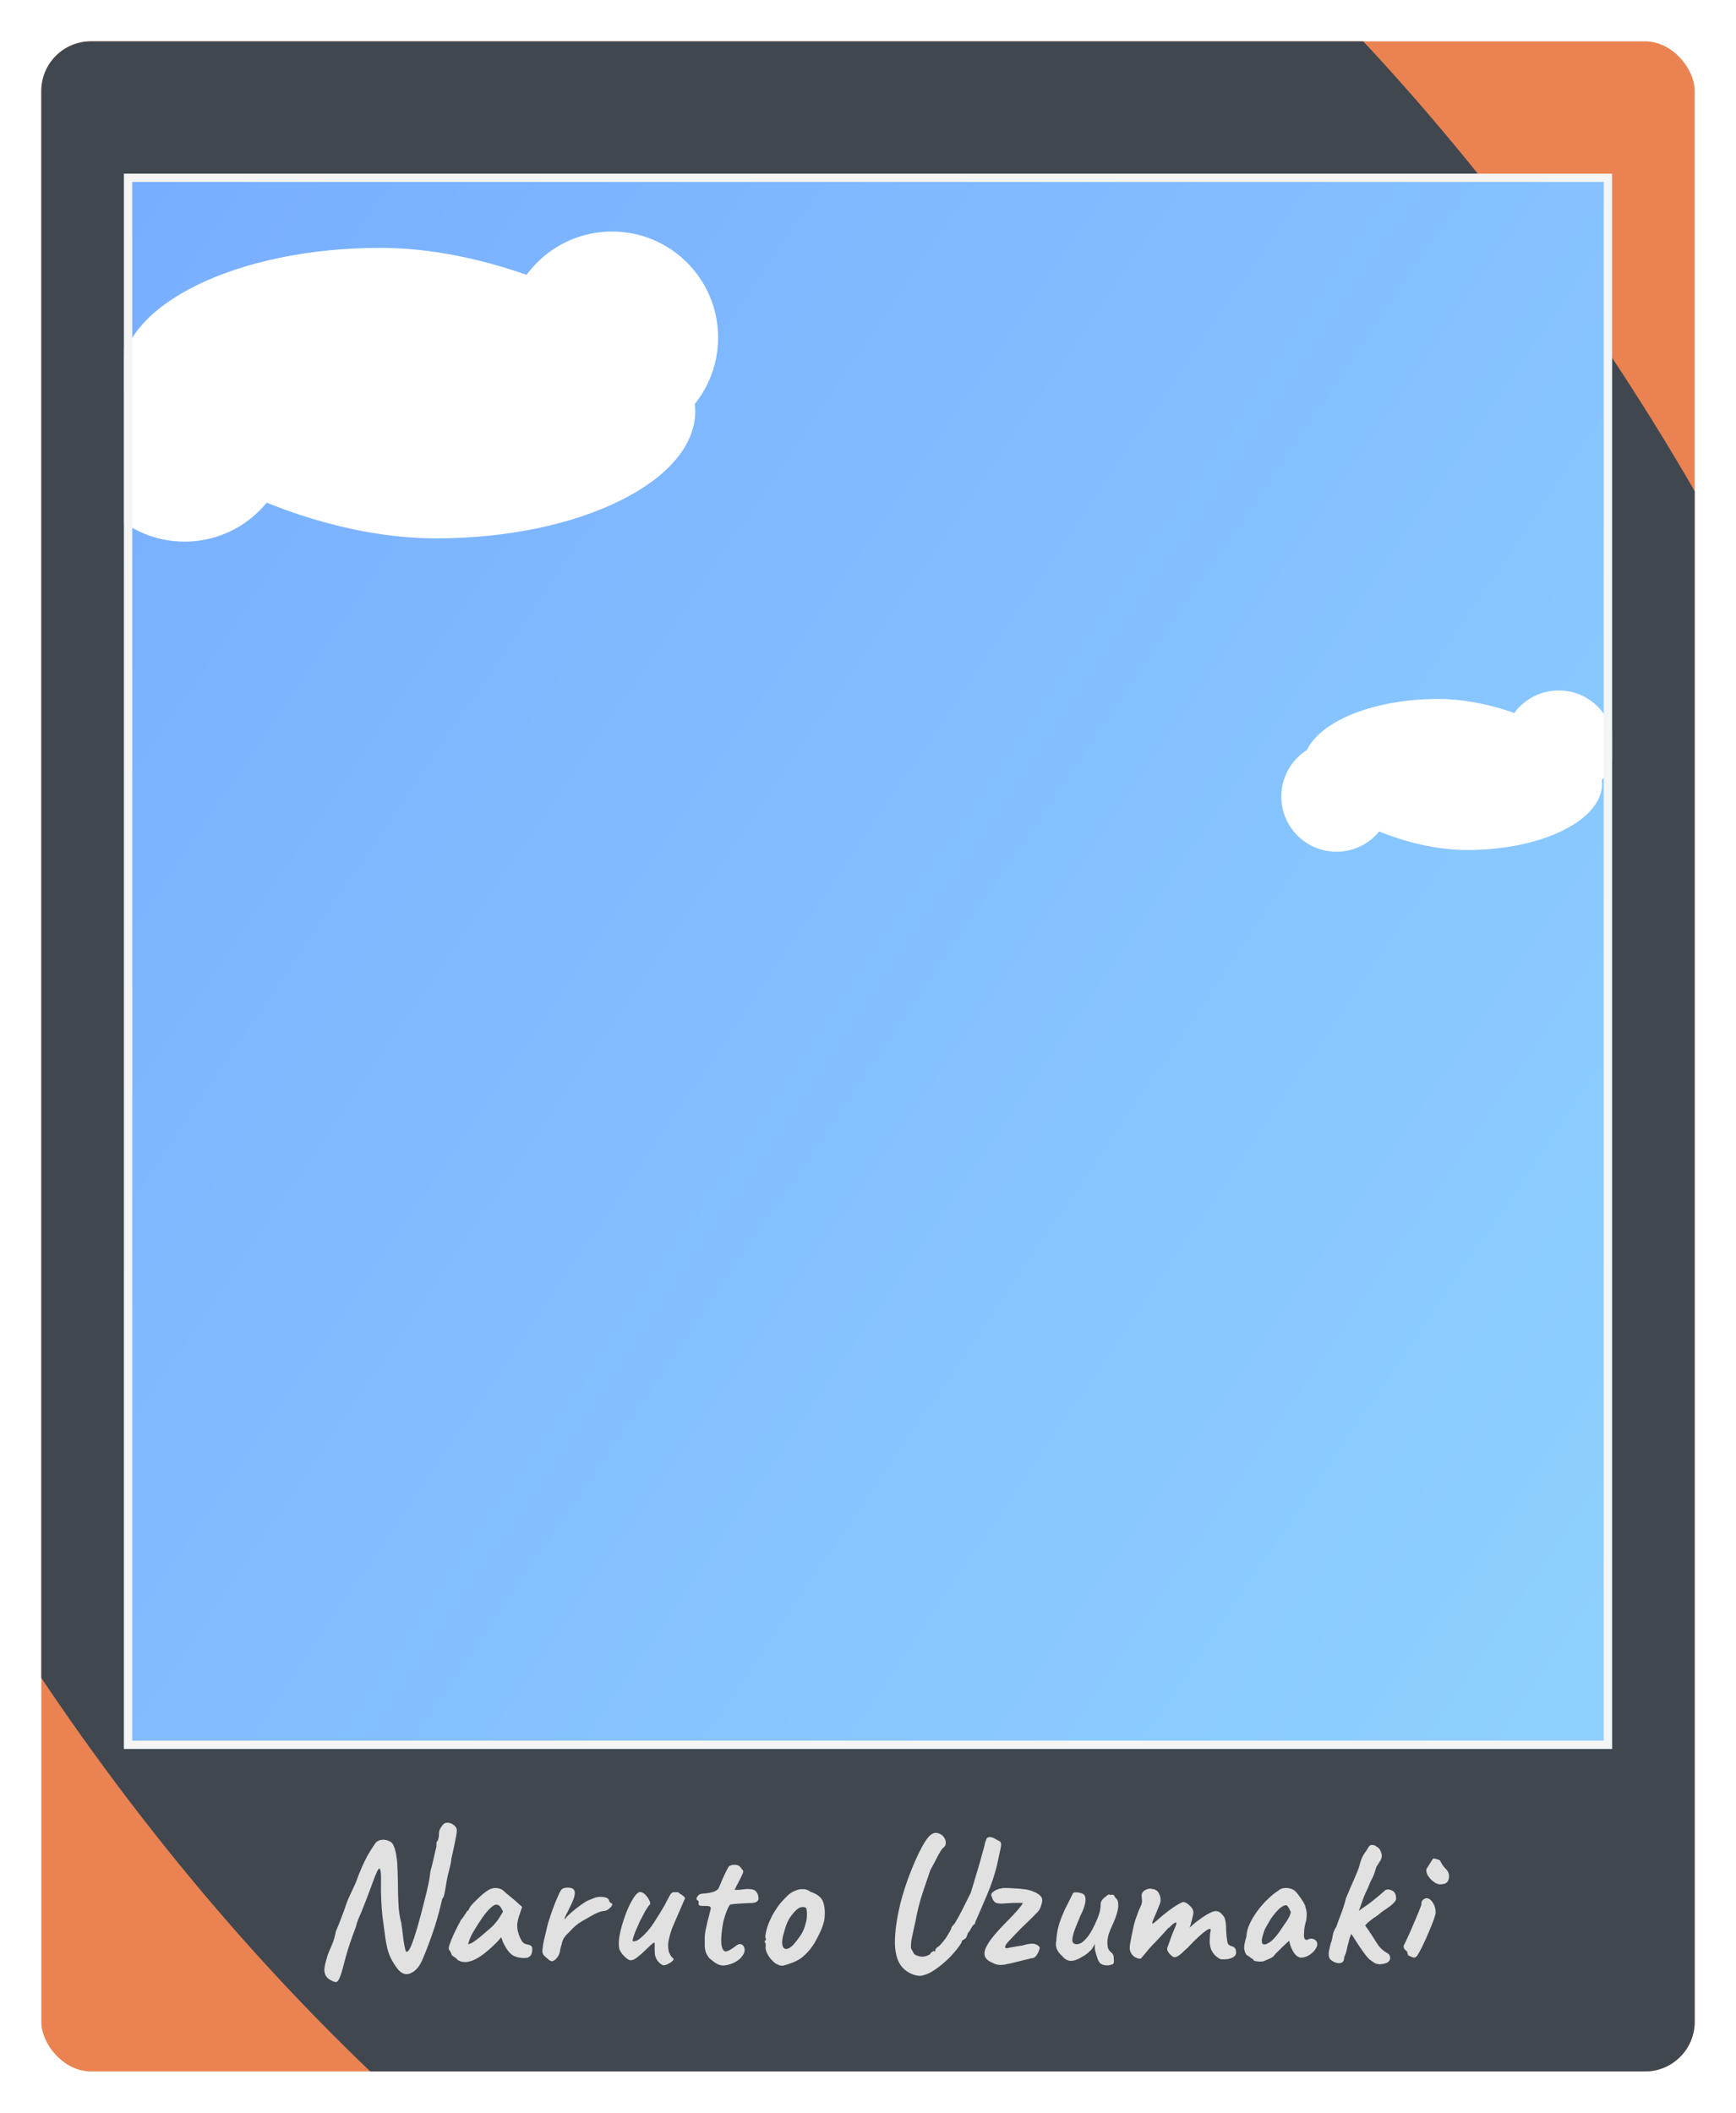 <svg width="420" height="511" viewBox="0 0 420 511" fill="none" xmlns="http://www.w3.org/2000/svg">
<g filter="url(#filter0_d_3_75)">
<g clip-path="url(#clip0_3_75)">
<rect x="4" y="6" width="400" height="491" rx="12" fill="#EA8351"/>
<path d="M386.15 581.077C268.145 648.034 86.009 549.913 -20.662 361.917C-127.333 173.92 -118.145 -32.76 -0.14 -99.718C117.865 -166.675 300.001 -68.554 406.672 119.442C513.343 307.438 504.155 514.119 386.15 581.077Z" fill="#40474F"/>
<path d="M74.009 474.933C73.392 474.593 72.976 474.192 72.76 473.73C72.544 473.267 72.451 472.758 72.482 472.203C72.544 471.648 72.652 471.077 72.806 470.491C73.053 469.504 73.315 468.687 73.593 468.039C73.901 467.36 74.194 466.666 74.472 465.957C74.78 465.217 75.043 464.276 75.258 463.135C75.752 461.993 76.184 460.914 76.554 459.896C76.955 458.878 77.263 458.045 77.479 457.398C77.695 456.75 77.803 456.426 77.803 456.426C77.834 456.303 77.957 455.979 78.173 455.454C78.42 454.93 78.713 454.298 79.052 453.558C79.422 452.786 79.777 452.015 80.116 451.244C80.641 449.764 81.134 448.514 81.597 447.497C82.06 446.448 82.522 445.507 82.985 444.674C83.478 443.842 84.003 443.009 84.558 442.176C84.928 441.528 85.452 441.143 86.131 441.019C86.81 440.896 87.457 440.973 88.074 441.251C88.691 441.497 89.092 441.929 89.277 442.546C89.431 442.855 89.555 443.209 89.647 443.61C89.771 444.011 89.879 444.613 89.971 445.415C90.094 446.186 90.172 447.312 90.203 448.792C90.264 450.55 90.295 452.17 90.295 453.65C90.326 455.1 90.388 456.441 90.48 457.675C90.603 458.909 90.804 460.035 91.082 461.053C91.174 461.608 91.267 462.286 91.359 463.088C91.452 463.86 91.544 464.631 91.637 465.402C91.76 466.173 91.883 466.821 92.007 467.345C92.13 467.838 92.254 468.085 92.377 468.085C92.531 468.085 92.701 467.962 92.886 467.715C93.102 467.437 93.379 466.867 93.719 466.003C94.058 465.14 94.49 463.813 95.014 462.024C95.538 460.235 96.171 457.829 96.911 454.807C97.065 454.282 97.266 453.434 97.513 452.262C97.79 451.09 97.991 449.902 98.114 448.7C98.33 447.928 98.546 447.08 98.762 446.155C98.978 445.23 99.163 444.412 99.317 443.703C99.502 442.993 99.595 442.592 99.595 442.5C99.595 442.284 99.595 442.099 99.595 441.945C99.625 441.79 99.625 441.636 99.595 441.482C99.749 441.482 99.888 441.281 100.011 440.881C100.134 440.449 100.196 440.079 100.196 439.77C100.196 439.246 100.258 438.829 100.381 438.521C100.535 438.182 100.69 437.935 100.844 437.781C101.183 437.164 101.615 436.855 102.139 436.855C102.694 436.824 103.203 436.979 103.666 437.318C104.129 437.626 104.406 438.012 104.499 438.475C104.56 438.814 104.468 439.585 104.221 440.788C104.005 441.96 103.666 443.549 103.203 445.553C103.203 445.893 103.111 446.448 102.926 447.219C102.741 447.99 102.54 448.807 102.324 449.671C102.139 450.535 102 451.275 101.908 451.892C101.785 452.694 101.646 453.45 101.491 454.159C101.337 454.838 101.183 455.161 101.029 455.131C100.227 458.616 99.379 461.592 98.484 464.06C97.621 466.497 96.849 468.486 96.171 470.028C95.431 471.725 94.474 472.804 93.302 473.267C92.161 473.761 91.097 473.375 90.11 472.11C89.524 471.308 89.03 470.522 88.629 469.751C88.228 468.98 87.905 468.07 87.658 467.021C87.411 465.972 87.195 464.646 87.01 463.042C86.825 461.747 86.655 460.482 86.501 459.248C86.378 457.984 86.285 456.704 86.224 455.408C86.162 454.082 86.146 452.678 86.177 451.198C86.208 449.44 86.131 448.407 85.946 448.098C85.792 447.79 85.56 447.959 85.252 448.607C84.944 449.255 84.589 450.134 84.188 451.244C83.972 451.861 83.71 452.571 83.401 453.372C83.124 454.144 82.831 454.915 82.522 455.686C82.214 456.457 81.952 457.12 81.736 457.675C81.52 458.23 81.381 458.585 81.319 458.739C81.134 459.11 80.918 459.603 80.672 460.22C80.425 460.806 80.224 461.438 80.07 462.117C78.96 465.016 78.127 467.515 77.572 469.612C77.047 471.679 76.662 473.051 76.415 473.73C76.107 474.593 75.814 475.118 75.536 475.303C75.289 475.488 74.78 475.364 74.009 474.933ZM104.69 470.028C104.567 469.782 104.289 469.535 103.858 469.288C103.457 469.041 103.256 468.856 103.256 468.733C103.256 468.61 103.179 468.424 103.025 468.178C102.901 467.9 102.778 467.7 102.655 467.576C102.5 467.391 102.547 466.944 102.793 466.235C103.04 465.494 103.41 464.6 103.904 463.551C104.397 462.502 104.937 461.438 105.523 460.359C105.77 460.112 106.017 459.788 106.263 459.387C106.51 458.986 106.695 458.724 106.819 458.601C106.819 458.477 106.865 458.369 106.957 458.277C107.05 458.153 107.158 458.092 107.281 458.092L107.651 457.351C107.713 457.228 107.898 456.981 108.207 456.611C108.546 456.241 108.947 455.84 109.41 455.408C109.872 454.946 110.335 454.514 110.798 454.113C111.291 453.712 111.692 453.419 112 453.234C112.648 452.802 113.311 452.601 113.99 452.632C114.699 452.663 115.301 452.879 115.794 453.28C115.887 453.372 116.087 453.558 116.396 453.835C116.735 454.113 117.105 454.421 117.506 454.76C117.938 455.1 118.308 455.408 118.617 455.686L120.328 457.213L119.542 459.526C119.141 460.76 119.033 461.839 119.218 462.765C119.403 463.69 119.696 464.492 120.097 465.17C120.251 465.51 120.452 465.772 120.699 465.957C120.976 466.142 121.331 466.265 121.763 466.327C122.009 466.358 122.241 466.45 122.457 466.605C122.673 466.759 122.781 467.006 122.781 467.345C122.781 468.085 122.642 468.625 122.364 468.964C122.117 469.273 121.84 469.458 121.531 469.519C120.514 469.643 119.542 469.535 118.617 469.196C117.691 468.856 116.858 467.977 116.118 466.558C115.995 466.373 115.825 466.034 115.609 465.541C115.424 465.016 115.316 464.677 115.285 464.523C115.162 464.677 114.992 464.877 114.776 465.124C114.591 465.34 114.406 465.541 114.221 465.726C112.031 467.946 110.15 469.396 108.577 470.075C107.035 470.722 105.739 470.707 104.69 470.028ZM107.235 466.188C107.451 466.219 107.79 466.111 108.253 465.864C108.716 465.587 109.332 465.14 110.104 464.523C111.152 463.628 112.016 462.888 112.694 462.302C113.373 461.716 114.036 460.96 114.684 460.035L115.702 458.369C115.393 457.66 115.116 457.197 114.869 456.981C114.622 456.765 114.376 456.657 114.129 456.657C113.728 456.657 113.25 456.92 112.694 457.444C112.139 457.937 111.507 458.678 110.798 459.665C110.119 460.621 109.348 461.824 108.484 463.273C108.083 463.952 107.775 464.615 107.559 465.263C107.343 465.88 107.235 466.188 107.235 466.188ZM126.495 469.751C126.218 469.535 125.909 469.257 125.57 468.918C125.262 468.579 125.154 468.101 125.246 467.484C125.339 466.62 125.462 465.864 125.616 465.217C125.77 464.538 125.956 463.767 126.171 462.903C126.233 462.533 126.387 461.901 126.634 461.006C126.912 460.112 127.236 459.14 127.606 458.092C127.976 457.043 128.361 456.056 128.762 455.131C129.163 454.174 129.518 453.465 129.826 453.002C130.166 452.694 130.659 452.54 131.307 452.54C131.986 452.54 132.448 452.663 132.695 452.91C133.034 453.187 133.142 453.681 133.019 454.39C132.895 455.069 132.464 456.133 131.723 457.583C131.569 457.953 131.369 458.354 131.122 458.786C130.906 459.187 130.752 459.526 130.659 459.804C130.567 460.05 130.598 460.158 130.752 460.127C130.937 459.788 131.276 459.403 131.77 458.971C132.263 458.508 132.788 458.061 133.343 457.629C133.898 457.197 134.422 456.812 134.916 456.472C135.409 456.133 135.749 455.917 135.934 455.825C136.18 455.67 136.458 455.547 136.766 455.454C137.106 455.331 137.337 455.239 137.46 455.177C138.17 454.838 138.941 454.714 139.774 454.807C140.637 454.868 141.162 455.131 141.347 455.593C141.378 455.84 141.47 456.025 141.624 456.148C141.809 456.272 141.902 456.334 141.902 456.334C142.025 456.334 142.087 456.38 142.087 456.472C142.118 456.565 142.133 456.611 142.133 456.611C142.133 456.827 141.917 457.135 141.486 457.536C141.085 457.937 140.637 458.153 140.144 458.184C139.743 458.215 139.388 458.292 139.08 458.416C138.771 458.539 138.401 458.693 137.969 458.878C136.797 459.557 135.733 460.158 134.777 460.683C133.852 461.207 132.895 462.009 131.908 463.088C131.693 463.335 131.461 463.567 131.214 463.782C130.968 463.998 130.721 464.307 130.474 464.708C130.32 464.862 130.166 465.201 130.012 465.726C129.857 466.25 129.719 466.759 129.595 467.252C129.503 467.715 129.456 467.993 129.456 468.085C129.456 468.085 129.41 468.239 129.318 468.548C129.225 468.825 129.071 469.103 128.855 469.381C128.485 469.874 128.115 470.183 127.744 470.306C127.405 470.429 126.989 470.244 126.495 469.751ZM154.919 471.278C154.703 471.401 154.41 471.355 154.04 471.139C153.701 470.923 153.362 470.599 153.022 470.167C152.806 469.797 152.637 469.427 152.513 469.057C152.421 468.656 152.375 468.07 152.375 467.299C152.405 466.682 152.405 466.265 152.375 466.049C152.375 465.803 152.236 465.787 151.958 466.003C151.711 466.188 151.202 466.651 150.431 467.391C149.66 468.162 148.92 468.825 148.211 469.381C147.532 469.905 146.977 470.152 146.545 470.121C146.329 470.121 146.036 469.982 145.666 469.705C145.296 469.427 144.941 469.088 144.602 468.687C144.262 468.255 144.016 467.854 143.861 467.484C143.676 466.743 143.661 465.787 143.815 464.615C144 463.443 144.293 462.225 144.694 460.96C145.095 459.665 145.543 458.462 146.036 457.351C146.56 456.21 147.069 455.3 147.563 454.622C148.087 453.912 148.534 453.573 148.905 453.604C149.429 453.665 149.876 453.928 150.246 454.39C150.647 454.822 150.956 455.3 151.172 455.825C151.295 456.04 151.341 456.226 151.31 456.38C151.31 456.534 151.187 456.719 150.94 456.935C150.663 457.305 150.323 457.845 149.922 458.554C149.552 459.233 149.167 459.973 148.766 460.775C148.396 461.577 148.056 462.348 147.748 463.088C147.47 463.798 147.27 464.384 147.146 464.847C147.023 465.309 147.023 465.541 147.146 465.541C147.578 465.541 147.979 465.433 148.349 465.217C148.719 464.97 149.182 464.584 149.737 464.06C150.385 463.412 150.956 462.765 151.449 462.117C151.943 461.438 152.452 460.667 152.976 459.804C153.377 459.187 153.793 458.508 154.225 457.768C154.688 457.028 154.981 456.503 155.104 456.195C155.536 455.393 155.86 454.791 156.076 454.39C156.292 453.989 156.554 453.743 156.862 453.65C157.017 453.65 157.233 453.65 157.51 453.65C157.788 453.65 157.927 453.65 157.927 453.65C158.112 453.681 158.327 453.82 158.574 454.066C158.821 454.19 159.068 454.359 159.314 454.575C159.592 454.791 159.731 454.976 159.731 455.131C159.608 455.439 159.407 455.902 159.129 456.519C158.883 457.105 158.698 457.536 158.574 457.814C157.988 459.14 157.418 460.451 156.862 461.747C156.338 463.011 155.952 464.307 155.706 465.633C155.644 466.065 155.629 466.574 155.659 467.16C155.721 467.715 155.814 468.116 155.937 468.363C156.03 468.548 156.138 468.764 156.261 469.011C156.415 469.226 156.585 469.412 156.77 469.566C157.047 469.751 157.032 469.982 156.724 470.26C156.446 470.537 156.091 470.784 155.659 471C155.258 471.185 155.012 471.278 154.919 471.278ZM168.203 471.278C167.771 471.154 167.339 470.938 166.908 470.63C166.476 470.321 166.029 469.967 165.566 469.566C165.196 469.072 164.934 468.625 164.779 468.224C164.625 467.792 164.533 467.299 164.502 466.743C164.502 466.157 164.502 465.417 164.502 464.523C164.502 464.153 164.563 463.628 164.687 462.95C164.841 462.271 164.995 461.562 165.15 460.821C165.335 460.081 165.504 459.433 165.658 458.878C165.813 458.292 165.905 457.907 165.936 457.722C166.029 457.321 165.874 457.089 165.473 457.028C165.072 456.966 164.625 456.95 164.132 456.981C163.669 456.981 163.361 456.935 163.206 456.842C163.083 456.812 163.021 456.657 163.021 456.38C163.021 456.071 163.021 455.917 163.021 455.917C163.021 455.794 162.96 455.717 162.836 455.686C162.713 455.624 162.605 455.516 162.512 455.362C162.451 455.239 162.528 455.007 162.744 454.668C162.96 454.329 163.237 454.128 163.576 454.066C163.854 454.005 164.27 453.959 164.826 453.928C165.381 453.866 165.936 453.758 166.491 453.604C167.077 453.419 167.525 453.141 167.833 452.771C168.111 452.092 168.419 451.368 168.758 450.596C169.098 449.795 169.421 449.101 169.73 448.514C170.038 447.898 170.254 447.512 170.378 447.358C170.902 447.08 171.442 446.972 171.997 447.034C172.552 447.065 172.984 447.327 173.292 447.82C173.447 448.036 173.57 448.191 173.663 448.283C173.786 448.376 173.832 448.514 173.801 448.7C173.801 448.885 173.678 449.224 173.431 449.717C173.215 450.18 172.845 450.905 172.321 451.892C172.167 452.2 172.028 452.478 171.904 452.725C171.781 452.941 171.719 453.049 171.719 453.049C171.843 453.079 172.028 453.095 172.275 453.095C172.521 453.095 172.83 453.079 173.2 453.049C173.539 452.987 173.909 452.941 174.31 452.91C174.711 452.848 175.066 452.848 175.374 452.91C176.084 452.91 176.608 453.11 176.947 453.511C177.287 453.912 177.472 454.421 177.503 455.038C177.564 455.377 177.441 455.67 177.133 455.917C176.824 456.164 176.253 456.287 175.421 456.287C175.143 456.287 174.742 456.303 174.218 456.334C173.693 456.364 173.154 456.395 172.598 456.426C172.043 456.457 171.565 456.503 171.164 456.565C170.794 456.596 170.609 456.642 170.609 456.704C170.516 456.765 170.362 457.012 170.146 457.444C169.961 457.845 169.761 458.338 169.545 458.924C169.36 459.51 169.19 460.066 169.036 460.59C168.82 461.639 168.666 462.657 168.573 463.644C168.481 464.631 168.465 465.494 168.527 466.235C168.619 466.944 168.805 467.453 169.082 467.761C169.36 468.039 169.776 468.039 170.331 467.761C170.917 467.453 171.457 467.098 171.951 466.697C172.506 466.235 172.984 466.096 173.385 466.281C173.786 466.435 174.033 466.774 174.125 467.299C174.249 467.792 174.11 468.332 173.709 468.918C173.339 469.504 172.814 469.998 172.136 470.399C171.457 470.8 170.763 471.077 170.054 471.231C169.344 471.416 168.727 471.432 168.203 471.278ZM183.427 471.416C183.026 471.447 182.702 471.401 182.456 471.278C182.209 471.185 181.901 471.031 181.53 470.815C180.852 470.291 180.281 469.643 179.819 468.872C179.387 468.101 179.186 467.453 179.217 466.929C179.279 466.651 179.279 466.404 179.217 466.188C179.186 465.972 179.171 465.864 179.171 465.864C178.986 465.71 178.924 465.618 178.986 465.587C179.047 465.525 179.094 465.433 179.125 465.309C179.371 465.248 179.402 465.078 179.217 464.8C179.125 464.554 179.171 463.998 179.356 463.135C179.572 462.24 179.849 461.407 180.189 460.636C180.343 460.297 180.559 459.85 180.836 459.295C181.145 458.739 181.484 458.184 181.854 457.629C182.224 457.043 182.564 456.58 182.872 456.241C183.551 455.47 184.152 454.838 184.677 454.344C185.232 453.851 185.849 453.48 186.527 453.234C187.144 452.987 187.761 452.879 188.378 452.91C189.026 452.941 189.596 453.157 190.09 453.558C190.83 453.773 191.493 454.113 192.079 454.575C192.665 455.007 193.066 455.624 193.282 456.426C193.529 457.321 193.606 458.385 193.513 459.618C193.452 460.821 192.927 462.379 191.94 464.291C191.354 465.494 190.768 466.466 190.182 467.206C189.627 467.946 188.948 468.656 188.146 469.334C187.56 469.828 186.805 470.26 185.879 470.63C184.954 471 184.137 471.262 183.427 471.416ZM187.452 464.43C187.853 463.875 188.162 463.335 188.378 462.811C188.625 462.286 188.856 461.562 189.072 460.636C189.164 460.297 189.211 459.881 189.211 459.387C189.241 458.894 189.226 458.446 189.164 458.045C189.134 457.614 189.026 457.382 188.84 457.351C188.44 457.197 188.023 457.197 187.591 457.351C187.19 457.475 186.712 457.845 186.157 458.462C185.664 459.017 185.263 459.541 184.954 460.035C184.677 460.498 184.414 461.068 184.168 461.747C183.952 462.394 183.705 463.243 183.427 464.291C183.181 465.309 183.165 466.127 183.381 466.743C183.628 467.36 184.09 467.53 184.769 467.252C185.448 466.975 186.342 466.034 187.452 464.43ZM215.605 473.776C214.001 473.344 212.768 472.527 211.904 471.324C211.071 470.121 210.609 468.455 210.516 466.327C210.454 464.168 210.747 461.485 211.395 458.277C211.611 457.197 211.919 455.963 212.32 454.575C212.721 453.187 213.184 451.769 213.708 450.319C214.264 448.838 214.834 447.42 215.42 446.062C216.037 444.674 216.639 443.456 217.225 442.407C217.934 441.143 218.551 440.294 219.075 439.863C219.6 439.431 220.109 439.246 220.602 439.307C221.342 439.431 221.898 439.739 222.268 440.233C222.669 440.695 222.854 441.204 222.823 441.76C222.823 442.284 222.561 442.716 222.036 443.055C221.697 443.456 221.25 444.196 220.695 445.276C220.17 446.325 219.63 447.342 219.075 448.329C218.458 450.118 217.919 451.707 217.456 453.095C216.993 454.452 216.608 455.732 216.299 456.935C215.991 458.138 215.713 459.403 215.467 460.729C215.189 462.024 214.973 463.027 214.819 463.736C214.665 464.415 214.557 464.939 214.495 465.309C214.464 465.649 214.433 465.957 214.402 466.235C214.402 466.481 214.402 466.821 214.402 467.252C214.649 467.653 214.85 468.008 215.004 468.317C215.158 468.625 215.359 468.81 215.605 468.872C216.13 469.118 216.654 469.242 217.178 469.242C217.734 469.242 218.335 469.057 218.983 468.687C219.137 468.378 219.337 468.162 219.584 468.039C219.831 467.916 219.954 467.854 219.954 467.854C220.016 468.008 220.078 468.054 220.139 467.993C220.232 467.9 220.294 467.792 220.324 467.669C220.294 467.545 220.324 467.437 220.417 467.345C220.51 467.222 220.618 467.098 220.741 466.975C220.988 466.882 221.296 466.62 221.666 466.188C222.067 465.756 222.453 465.278 222.823 464.754C223.193 464.199 223.501 463.69 223.748 463.227C224.026 462.765 224.165 462.472 224.165 462.348C224.165 462.194 224.226 462.055 224.35 461.932C224.473 461.808 224.612 461.654 224.766 461.469C224.92 461.315 225.229 460.821 225.691 459.989C226.185 459.125 226.709 458.122 227.264 456.981C227.851 455.84 228.375 454.791 228.838 453.835C228.93 453.496 229.1 452.956 229.346 452.216C229.593 451.445 229.855 450.566 230.133 449.579C230.441 448.592 230.734 447.605 231.012 446.618C231.29 445.6 231.536 444.705 231.752 443.934C231.999 443.132 232.153 442.546 232.215 442.176C232.277 441.775 232.369 441.451 232.493 441.204C232.616 440.927 232.693 440.726 232.724 440.603C233.063 440.325 233.449 440.248 233.881 440.372C234.312 440.495 234.713 440.68 235.084 440.927C235.484 441.143 235.778 441.297 235.963 441.389C236.148 441.636 236.225 441.945 236.194 442.315C236.163 442.685 236.055 443.256 235.87 444.027C235.716 444.767 235.484 445.846 235.176 447.265C234.528 449.795 233.742 452.123 232.816 454.252C231.922 456.38 230.95 458.631 229.902 461.006C229.902 461.006 229.902 461.022 229.902 461.053C229.902 461.053 229.902 461.13 229.902 461.284C229.532 461.5 229.238 461.824 229.023 462.256C228.868 462.533 228.73 462.78 228.606 462.996C228.514 463.181 228.39 463.32 228.236 463.412C228.144 463.69 228.051 463.937 227.958 464.153C227.866 464.368 227.82 464.476 227.82 464.476C227.789 464.631 227.681 464.769 227.496 464.893C227.311 465.016 227.126 465.14 226.941 465.263C226.786 465.325 226.694 465.448 226.663 465.633C226.632 465.818 226.57 465.972 226.478 466.096C225.799 467.114 224.967 468.147 223.98 469.196C222.993 470.213 221.975 471.108 220.926 471.879C219.908 472.65 218.983 473.19 218.15 473.498C217.595 473.714 217.132 473.838 216.762 473.869C216.423 473.899 216.037 473.869 215.605 473.776ZM233.9 470.63C233.252 470.352 232.774 469.982 232.466 469.519C232.157 469.057 232.096 468.455 232.281 467.715C232.497 466.944 233.052 465.972 233.946 464.8C234.872 463.597 236.229 462.101 238.018 460.312C238.974 459.356 239.776 458.493 240.424 457.722C241.102 456.92 241.442 456.426 241.442 456.241C239.992 456.21 238.465 456.256 236.861 456.38C235.72 456.472 234.98 456.349 234.64 456.01C234.301 455.67 234.085 455.285 233.993 454.853C233.746 454.483 233.746 454.144 233.993 453.835C234.27 453.527 234.625 453.28 235.057 453.095C235.519 452.879 235.89 452.771 236.167 452.771C236.291 452.678 236.645 452.632 237.231 452.632C237.848 452.632 238.558 452.663 239.36 452.725C240.161 452.756 240.902 452.817 241.58 452.91C242.259 452.971 242.722 453.049 242.968 453.141C243.338 453.234 243.77 453.388 244.264 453.604C244.788 453.82 245.235 454.097 245.606 454.437C245.976 454.776 246.161 455.161 246.161 455.593C246.161 455.933 246.053 456.411 245.837 457.028C245.652 457.614 245.39 458.076 245.05 458.416C244.248 459.279 243.354 460.174 242.367 461.099C241.38 462.024 240.47 462.934 239.637 463.829C239.144 464.353 238.619 464.908 238.064 465.494C237.509 466.049 237.2 466.543 237.139 466.975C237.231 467.129 237.355 467.206 237.509 467.206C237.663 467.206 238.002 467.144 238.527 467.021C239.082 466.898 239.992 466.743 241.256 466.558C242.799 466.096 243.878 465.988 244.495 466.235C245.143 466.45 245.498 466.759 245.559 467.16C245.528 467.314 245.436 467.592 245.282 467.993C245.127 468.394 244.912 468.764 244.634 469.103C244.387 469.442 244.048 469.612 243.616 469.612C243.616 469.612 243.431 469.658 243.061 469.751C242.691 469.843 242.243 469.951 241.719 470.075C241.226 470.198 240.732 470.321 240.239 470.445C238.912 470.784 237.879 471.015 237.139 471.139C236.398 471.262 235.797 471.278 235.334 471.185C234.903 471.093 234.424 470.907 233.9 470.63ZM260.246 470.907C259.937 470.599 259.69 470.183 259.505 469.658C259.32 469.103 259.135 468.471 258.95 467.761C258.888 467.515 258.858 467.237 258.858 466.929C258.888 466.62 258.888 466.373 258.858 466.188C258.765 466.404 258.611 466.682 258.395 467.021C258.21 467.36 258.025 467.607 257.84 467.761C257.716 467.885 257.439 468.131 257.007 468.502C256.575 468.841 256.143 469.118 255.712 469.334C254.694 469.982 253.784 470.291 252.982 470.26C252.211 470.198 251.532 469.797 250.946 469.057C250.453 468.656 250.052 468.147 249.743 467.53C249.435 466.913 249.373 466.173 249.558 465.309C249.62 464.23 249.774 463.181 250.021 462.163C250.267 461.114 250.776 459.726 251.548 457.999C252.195 456.734 252.689 455.747 253.028 455.038C253.367 454.329 253.583 453.912 253.676 453.789C254.138 453.635 254.709 453.65 255.388 453.835C256.066 453.989 256.436 454.282 256.498 454.714C256.683 455.023 256.683 455.609 256.498 456.472C256.313 457.305 255.943 458.261 255.388 459.341C254.956 460.39 254.539 461.407 254.138 462.394C253.768 463.381 253.537 464.214 253.444 464.893C253.383 465.571 253.568 465.988 254 466.142C254.277 466.296 254.678 466.281 255.203 466.096C255.758 465.911 256.406 465.355 257.146 464.43C257.886 463.505 258.673 462.04 259.505 460.035C259.752 459.418 259.937 458.878 260.061 458.416C260.184 457.922 260.261 457.382 260.292 456.796C260.23 456.426 260.323 456.04 260.569 455.64C260.847 455.239 261.171 454.93 261.541 454.714C261.664 454.56 261.834 454.421 262.05 454.298C262.266 454.144 262.405 454.144 262.466 454.298L263.207 454.252C263.33 454.221 263.469 454.344 263.623 454.622C263.777 454.899 263.932 455.1 264.086 455.223C264.425 455.501 264.579 456.102 264.548 457.028C264.518 457.953 264.147 459.248 263.438 460.914C262.852 462.179 262.451 463.135 262.235 463.782C262.05 464.43 261.942 465.062 261.911 465.679C261.911 466.235 261.957 466.713 262.05 467.114C262.143 467.484 262.42 467.869 262.883 468.27C263.222 468.486 263.407 468.856 263.438 469.381C263.5 469.874 263.515 470.306 263.484 470.676C263.423 470.954 263.176 471.139 262.744 471.231C262.343 471.355 261.896 471.386 261.402 471.324C260.94 471.262 260.554 471.123 260.246 470.907ZM289.399 469.89C289.183 469.828 288.844 469.627 288.381 469.288C287.918 468.949 287.502 468.44 287.132 467.761C286.793 467.083 286.638 466.204 286.669 465.124C286.7 464.199 286.762 463.551 286.854 463.181C286.978 462.78 286.931 462.564 286.715 462.533C286.561 462.502 286.253 462.641 285.79 462.95C285.327 463.258 284.726 463.752 283.986 464.43C283.245 465.109 282.351 466.003 281.302 467.114C280.932 467.422 280.516 467.808 280.053 468.27C279.621 468.702 279.174 469.026 278.711 469.242C278.28 469.458 277.894 469.412 277.555 469.103L277.092 468.687C276.876 468.502 276.691 468.255 276.537 467.946C276.383 467.638 276.336 467.376 276.398 467.16L277.694 463.551C278.064 462.749 278.31 462.163 278.434 461.793C278.588 461.423 278.65 461.191 278.619 461.099C278.619 461.006 278.542 460.976 278.388 461.006C278.202 461.037 277.94 461.207 277.601 461.515C277.262 461.793 277.03 462.024 276.907 462.209C276.784 462.209 276.614 462.333 276.398 462.579C276.213 462.826 276.028 463.042 275.843 463.227C275.658 463.412 275.334 463.767 274.871 464.291C274.409 464.785 273.915 465.309 273.391 465.864C272.99 466.235 272.527 466.728 272.003 467.345C271.478 467.962 271.016 468.517 270.615 469.011C270.214 469.504 269.967 469.751 269.874 469.751C269.319 469.72 268.81 469.535 268.348 469.196C267.916 468.856 267.623 468.44 267.469 467.946C267.284 467.607 267.268 466.99 267.422 466.096C267.577 465.17 267.87 463.705 268.301 461.7C268.425 461.238 268.533 460.837 268.625 460.498C268.749 460.158 268.872 459.819 268.995 459.48C269.119 459.14 269.258 458.755 269.412 458.323C269.597 457.891 269.828 457.367 270.106 456.75C270.26 456.318 270.322 455.917 270.291 455.547C270.26 455.146 270.229 454.822 270.198 454.575C270.198 454.113 270.337 453.743 270.615 453.465C270.923 453.187 271.262 453.002 271.633 452.91C272.003 452.786 272.296 452.756 272.512 452.817C273.375 452.91 273.961 453.218 274.27 453.743C274.578 454.267 274.748 454.776 274.779 455.269C274.81 455.732 274.748 456.148 274.594 456.519C274.439 456.889 274.316 457.197 274.224 457.444L273.715 458.693C273.406 459.403 273.175 459.927 273.021 460.266C272.897 460.575 272.82 460.791 272.789 460.914C272.789 461.006 272.789 461.099 272.789 461.191C272.82 461.284 272.959 461.238 273.206 461.053C273.452 460.868 273.745 460.621 274.085 460.312C274.455 459.973 274.794 459.68 275.103 459.433C275.658 458.971 276.244 458.508 276.861 458.045C277.508 457.552 278.141 457.12 278.758 456.75C279.375 456.38 279.883 456.133 280.284 456.01C280.809 456.102 281.287 456.364 281.719 456.796C282.181 457.228 282.474 457.598 282.598 457.907C282.752 458.369 282.767 458.786 282.644 459.156C282.551 459.526 282.474 459.865 282.413 460.174C282.382 460.297 282.32 460.528 282.228 460.868C282.135 461.207 282.043 461.531 281.95 461.839C281.858 462.117 281.811 462.256 281.811 462.256C281.811 462.256 281.904 462.163 282.089 461.978C282.274 461.793 282.521 461.577 282.829 461.33C283.138 461.053 283.446 460.806 283.754 460.59C285.297 459.418 286.515 458.678 287.409 458.369C288.335 458.03 289.121 458.292 289.769 459.156C290.139 459.495 290.371 459.958 290.463 460.544C290.586 461.13 290.648 461.916 290.648 462.903C290.679 463.304 290.71 463.752 290.741 464.245C290.802 464.739 290.864 465.17 290.926 465.541C291.018 465.911 291.095 466.142 291.157 466.235C291.25 466.358 291.419 466.481 291.666 466.605C291.913 466.697 292.144 466.774 292.36 466.836C292.792 467.052 293.023 467.453 293.054 468.039C293.116 468.594 292.9 469.026 292.406 469.334C291.944 469.612 291.45 469.782 290.926 469.843C290.432 469.905 289.923 469.92 289.399 469.89ZM299.686 470.352C299.439 470.414 299.115 470.445 298.714 470.445C298.313 470.414 297.958 470.368 297.65 470.306C297.372 470.213 297.234 470.121 297.234 470.028C297.234 469.874 297.156 469.797 297.002 469.797C297.002 469.797 296.833 469.674 296.493 469.427C296.154 469.149 295.846 468.949 295.568 468.825C295.29 468.394 295.105 467.9 295.013 467.345C294.951 466.759 295.136 465.741 295.568 464.291C295.599 463.304 295.876 462.271 296.401 461.191C296.925 460.081 297.588 459.002 298.39 457.953C299.192 456.904 300.025 455.979 300.889 455.177C301.752 454.344 302.523 453.727 303.202 453.326C303.634 452.894 304.204 452.663 304.914 452.632C305.654 452.601 306.302 452.74 306.857 453.049C307.165 453.203 307.505 453.511 307.875 453.974C308.245 454.437 308.6 454.93 308.939 455.454C309.278 455.948 309.54 456.395 309.725 456.796C309.818 457.135 309.895 457.444 309.957 457.722C310.049 457.968 310.111 458.277 310.142 458.647C310.173 459.017 310.142 459.572 310.049 460.312C309.895 460.868 309.756 461.438 309.633 462.024C309.54 462.579 309.494 463.15 309.494 463.736C309.432 464.322 309.494 464.739 309.679 464.985C309.895 465.232 310.204 465.248 310.605 465.032C310.975 464.847 311.36 464.831 311.761 464.985C312.162 465.109 312.44 465.355 312.594 465.726C312.779 466.065 312.733 466.512 312.455 467.067C312.27 467.468 311.977 467.854 311.576 468.224C311.175 468.594 310.728 468.903 310.234 469.149C309.741 469.365 309.263 469.473 308.8 469.473C308.461 469.473 308.122 469.35 307.782 469.103C307.443 468.825 307.135 468.455 306.857 467.993C306.579 467.53 306.348 467.021 306.163 466.466L305.885 465.402L304.22 466.929C303.819 467.36 303.418 467.761 303.017 468.131C302.647 468.471 302.415 468.718 302.323 468.872C302.169 469.149 301.86 469.396 301.398 469.612C300.966 469.828 300.395 470.075 299.686 470.352ZM300.935 465.911C301.459 465.602 301.906 465.232 302.277 464.8C302.678 464.368 303.063 463.89 303.433 463.366C303.803 462.811 304.204 462.225 304.636 461.608C305.161 460.898 305.531 460.328 305.747 459.896C305.993 459.464 306.178 459.002 306.302 458.508C306.178 458.169 306.009 457.814 305.793 457.444C305.577 457.043 305.361 456.827 305.145 456.796C304.713 456.796 304.189 457.058 303.572 457.583C302.986 458.107 302.338 458.863 301.629 459.85C301.505 460.004 301.351 460.251 301.166 460.59C300.981 460.929 300.796 461.253 300.611 461.562C300.457 461.839 300.349 462.024 300.287 462.117C300.195 462.24 300.056 462.533 299.871 462.996C299.716 463.428 299.578 463.875 299.454 464.338C299.331 464.769 299.269 465.078 299.269 465.263C299.269 465.448 299.285 465.649 299.316 465.864C299.377 466.08 299.531 466.219 299.778 466.281C300.025 466.343 300.41 466.219 300.935 465.911ZM317.135 470.676C316.673 470.522 316.256 470.275 315.886 469.936C315.547 469.597 315.408 469.041 315.47 468.27C315.531 467.808 315.624 467.33 315.747 466.836C315.871 466.312 316.025 465.803 316.21 465.309C316.303 464.754 316.411 464.199 316.534 463.644C316.688 463.088 316.935 462.564 317.274 462.071C317.675 460.929 318.092 459.804 318.523 458.693C318.955 457.552 319.325 456.364 319.634 455.131C320.096 454.02 320.513 453.033 320.883 452.17C321.284 451.306 321.762 450.195 322.317 448.838C322.626 448.129 322.888 447.342 323.104 446.479C323.351 445.584 323.721 444.798 324.214 444.119C324.43 443.842 324.584 443.61 324.677 443.425C324.8 443.209 324.924 443.009 325.047 442.824C325.263 442.392 325.587 442.191 326.019 442.222C326.481 442.253 326.79 442.376 326.944 442.592C327.468 442.808 327.838 443.209 328.054 443.795C328.27 444.35 328.347 444.751 328.286 444.998C328.286 445.338 328.162 445.708 327.915 446.109C327.792 446.232 327.669 446.417 327.545 446.664C327.422 446.88 327.237 447.173 326.99 447.543C326.867 447.944 326.743 448.345 326.62 448.746C326.497 449.147 326.358 449.517 326.204 449.856C326.049 450.195 325.88 450.535 325.695 450.874C325.51 451.213 325.386 451.491 325.325 451.707C325.047 452.416 324.738 453.11 324.399 453.789C324.091 454.437 323.813 455.131 323.566 455.871C323.32 456.58 323.057 457.336 322.78 458.138C322.502 458.909 322.148 459.649 321.716 460.359C321.5 460.667 321.376 461.084 321.346 461.608C321.346 462.132 321.284 462.641 321.161 463.135C320.945 463.69 320.744 464.199 320.559 464.661C320.405 465.124 320.328 465.417 320.328 465.541C320.112 466.219 319.942 466.898 319.819 467.576C319.695 468.224 319.495 468.795 319.217 469.288C319.217 470.028 319.017 470.491 318.616 470.676C318.215 470.861 317.721 470.861 317.135 470.676ZM327.73 471.093C327.237 471.031 326.867 470.938 326.62 470.815C326.373 470.661 325.911 470.337 325.232 469.843C324.862 469.473 324.399 468.903 323.844 468.131C323.289 467.36 322.734 466.543 322.178 465.679C321.623 464.785 321.13 464.029 320.698 463.412L323.243 460.174C323.644 460.667 323.967 461.13 324.214 461.562C324.461 461.993 324.661 462.286 324.816 462.441C325.525 463.489 326.08 464.338 326.481 464.985C326.882 465.633 327.221 466.157 327.499 466.558C327.808 466.959 328.147 467.314 328.517 467.623C328.887 467.931 329.365 468.255 329.951 468.594C330.044 468.656 330.136 468.81 330.229 469.057C330.321 469.273 330.352 469.504 330.321 469.751C330.26 470.121 330.028 470.429 329.627 470.676C329.257 470.892 328.625 471.031 327.73 471.093ZM321.022 462.533C320.837 462.009 320.79 461.423 320.883 460.775C321.006 460.097 321.269 459.649 321.669 459.433C321.793 459.217 321.916 459.079 322.04 459.017C322.194 458.924 322.286 458.816 322.317 458.693C322.379 458.57 322.533 458.4 322.78 458.184C323.057 457.968 323.304 457.768 323.52 457.583C324.014 457.274 324.553 456.904 325.139 456.472C325.756 456.01 326.342 455.547 326.898 455.084C327.484 454.622 327.962 454.221 328.332 453.881C328.733 453.542 328.98 453.326 329.072 453.234C329.165 453.11 329.35 453.033 329.627 453.002C329.936 452.971 330.229 453.018 330.506 453.141C330.877 453.234 331.17 453.434 331.385 453.743C331.632 454.051 331.756 454.483 331.756 455.038C331.848 455.377 331.648 455.794 331.154 456.287C330.691 456.75 330.105 457.213 329.396 457.675C329.149 457.829 328.81 458.061 328.378 458.369C327.977 458.678 327.622 458.971 327.314 459.248C327.098 459.372 326.774 459.588 326.342 459.896C325.941 460.174 325.587 460.451 325.278 460.729C325.032 460.883 324.738 461.161 324.399 461.562C324.091 461.932 323.736 462.209 323.335 462.394C322.348 463.32 321.747 463.767 321.531 463.736C321.346 463.705 321.176 463.304 321.022 462.533ZM336.059 469.473C335.936 469.473 335.674 469.381 335.273 469.196C334.872 469.011 334.671 468.918 334.671 468.918C334.671 468.795 334.625 468.64 334.533 468.455C334.471 468.27 334.44 468.116 334.44 467.993C334.224 467.869 334.008 467.669 333.792 467.391C333.576 467.114 333.53 466.805 333.654 466.466C333.839 466.127 334.085 465.618 334.394 464.939C334.733 464.23 335.088 463.443 335.458 462.579C335.859 461.685 336.229 460.821 336.568 459.989C336.908 459.156 337.201 458.446 337.447 457.86C337.694 457.243 337.833 456.873 337.864 456.75C337.864 456.627 337.879 456.411 337.91 456.102C337.972 455.794 338.172 455.532 338.512 455.316C338.913 455.038 339.329 455.023 339.761 455.269C340.193 455.516 340.563 455.948 340.871 456.565C341.18 457.151 341.334 457.845 341.334 458.647C341.334 458.863 341.18 459.418 340.871 460.312C340.563 461.176 340.146 462.209 339.622 463.412C339.128 464.615 338.573 465.834 337.956 467.067C337.494 467.962 337.139 468.594 336.892 468.964C336.676 469.304 336.399 469.473 336.059 469.473ZM342.352 451.753C341.982 451.753 341.534 451.583 341.01 451.244C340.516 450.905 340.069 450.473 339.668 449.949C339.267 449.424 339.067 448.869 339.067 448.283C339.067 448.129 339.206 447.851 339.483 447.45C339.761 447.019 340.023 446.602 340.27 446.201C340.547 445.8 340.686 445.569 340.686 445.507C340.933 445.507 341.226 445.553 341.565 445.646C341.904 445.738 342.182 445.846 342.398 445.97C342.737 446.741 343.184 447.404 343.74 447.959C344.295 448.484 344.572 449.085 344.572 449.764C344.572 450.442 344.403 450.951 344.064 451.29C343.724 451.599 343.154 451.753 342.352 451.753Z" fill="#E1E1E1"/>
<g clip-path="url(#clip1_3_75)">
<rect x="24" y="38" width="360" height="381" fill="url(#paint0_linear_3_75)"/>
<g filter="url(#filter1_f_3_75)">
<path d="M64.316 101.342C64.316 115.513 52.828 127 38.658 127C24.487 127 13 115.513 13 101.342C13 87.172 24.487 75.684 38.658 75.684C52.828 75.684 64.316 87.172 64.316 101.342Z" fill="white"/>
<circle cx="142.079" cy="77.658" r="25.658" fill="white"/>
<path d="M162.211 95.421C162.211 112.426 134.111 126.211 99.447 126.211C64.784 126.211 23.263 103.741 23.263 86.737C23.263 69.732 51.363 55.947 86.026 55.947C120.689 55.947 162.211 78.416 162.211 95.421Z" fill="white"/>
</g>
<g filter="url(#filter2_f_3_75)">
<path d="M330.684 188.658C330.684 196.027 324.711 202 317.342 202C309.973 202 304 196.027 304 188.658C304 181.289 309.973 175.316 317.342 175.316C324.711 175.316 330.684 181.289 330.684 188.658Z" fill="white"/>
<circle cx="371.121" cy="176.342" r="13.342" fill="white"/>
<path d="M381.589 185.579C381.589 194.421 366.977 201.589 348.953 201.589C330.928 201.589 309.337 189.906 309.337 181.063C309.337 172.221 323.949 165.053 341.974 165.053C359.999 165.053 381.589 176.737 381.589 185.579Z" fill="white"/>
</g>
</g>
<rect x="25" y="39" width="358" height="379" stroke="#F5F5F5" stroke-width="2"/>
</g>
</g>
<defs>
<filter id="filter0_d_3_75" x="0" y="0" width="420" height="511" filterUnits="userSpaceOnUse" color-interpolation-filters="sRGB">
<feFlood flood-opacity="0" result="BackgroundImageFix"/>
<feColorMatrix in="SourceAlpha" type="matrix" values="0 0 0 0 0 0 0 0 0 0 0 0 0 0 0 0 0 0 127 0" result="hardAlpha"/>
<feOffset dx="6" dy="4"/>
<feGaussianBlur stdDeviation="5"/>
<feComposite in2="hardAlpha" operator="out"/>
<feColorMatrix type="matrix" values="0 0 0 0 0 0 0 0 0 0 0 0 0 0 0 0 0 0 0.1 0"/>
<feBlend mode="normal" in2="BackgroundImageFix" result="effect1_dropShadow_3_75"/>
<feBlend mode="normal" in="SourceGraphic" in2="effect1_dropShadow_3_75" result="shape"/>
</filter>
<filter id="filter1_f_3_75" x="-11" y="28" width="202.737" height="123" filterUnits="userSpaceOnUse" color-interpolation-filters="sRGB">
<feFlood flood-opacity="0" result="BackgroundImageFix"/>
<feBlend mode="normal" in="SourceGraphic" in2="BackgroundImageFix" result="shape"/>
<feGaussianBlur stdDeviation="12" result="effect1_foregroundBlur_3_75"/>
</filter>
<filter id="filter2_f_3_75" x="280" y="139" width="128.463" height="87" filterUnits="userSpaceOnUse" color-interpolation-filters="sRGB">
<feFlood flood-opacity="0" result="BackgroundImageFix"/>
<feBlend mode="normal" in="SourceGraphic" in2="BackgroundImageFix" result="shape"/>
<feGaussianBlur stdDeviation="12" result="effect1_foregroundBlur_3_75"/>
</filter>
<linearGradient id="paint0_linear_3_75" x1="29" y1="38" x2="443.348" y2="320.068" gradientUnits="userSpaceOnUse">
<stop stop-color="#78AEFF"/>
<stop offset="0.979" stop-color="#8ED0FF"/>
</linearGradient>
<clipPath id="clip0_3_75">
<rect x="4" y="6" width="400" height="491" rx="12" fill="white"/>
</clipPath>
<clipPath id="clip1_3_75">
<rect x="24" y="38" width="360" height="381" fill="white"/>
</clipPath>
</defs>
</svg>
